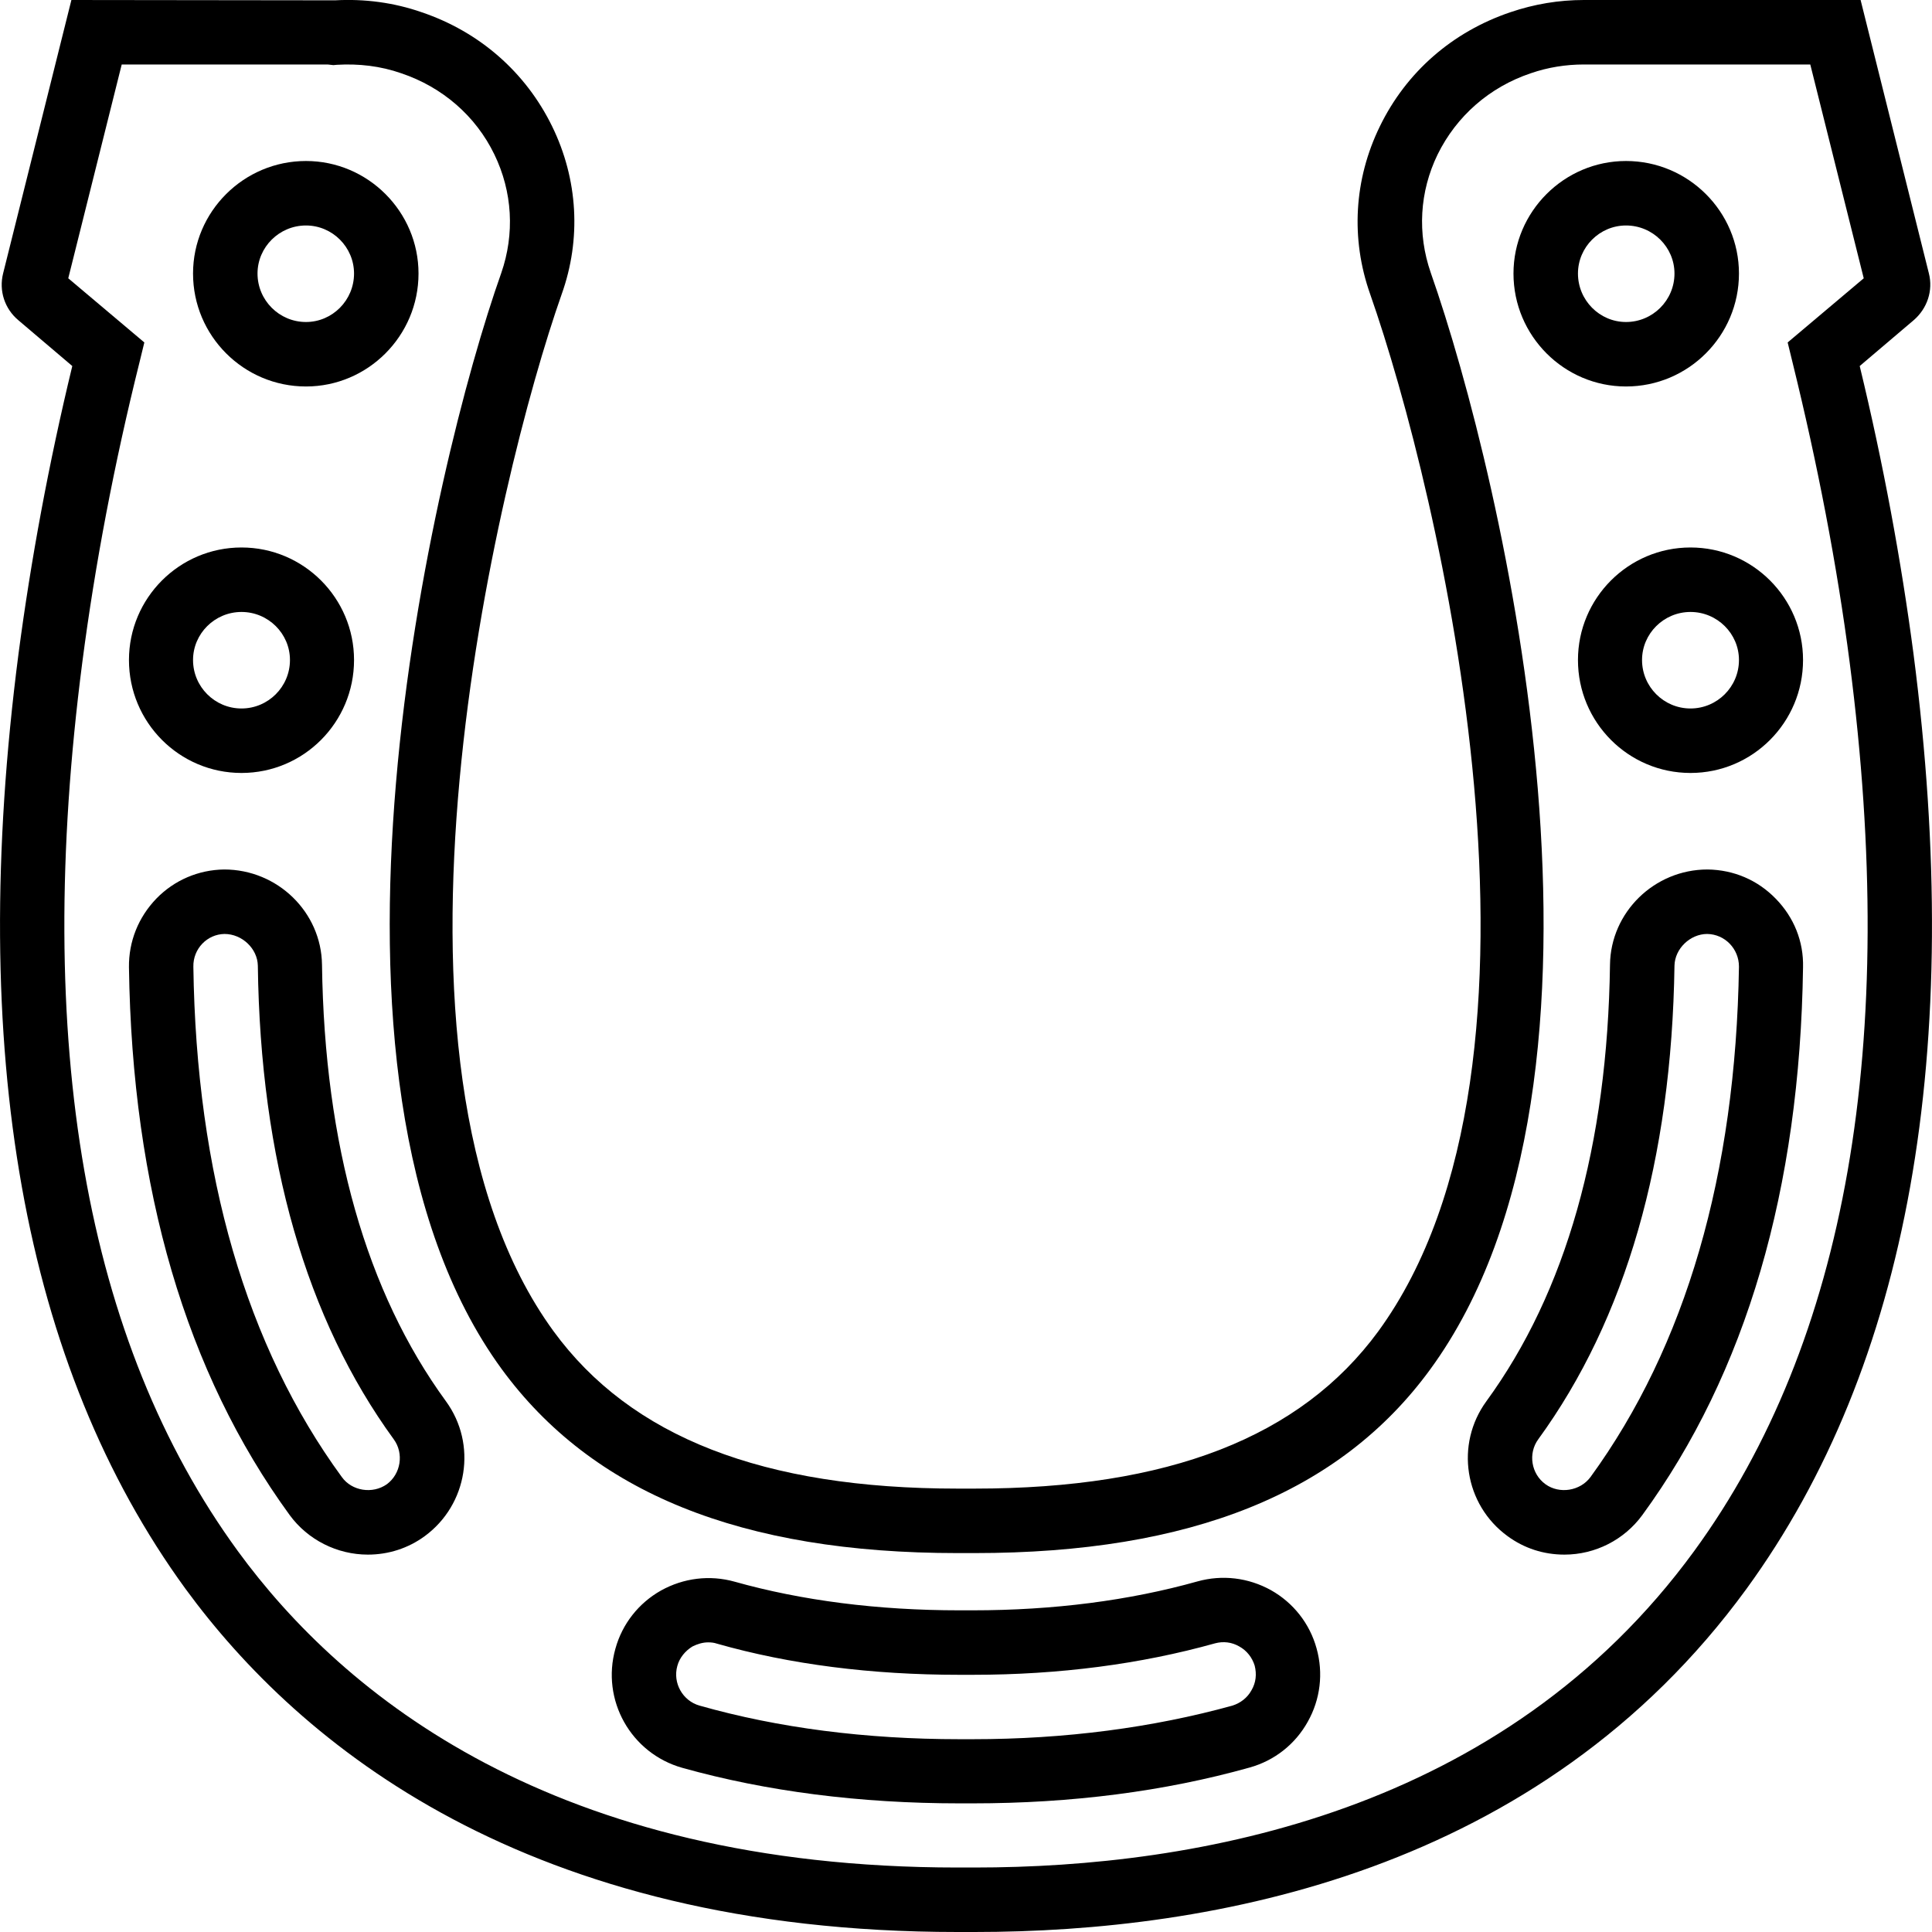 <svg xmlns="http://www.w3.org/2000/svg" width="32" height="32" viewBox="0 0 24 24">
    <path d="M15.789 19.754C15.508 19.598 15.184 19.559 14.875 19.645 14.027 19.883 13.086 20.004 12.082 20.004L11.918 20.004C10.902 20.004 9.961 19.883 9.125 19.648 8.816 19.562 8.492 19.602 8.211 19.758 7.934 19.914 7.73 20.172 7.645 20.48 7.465 21.117 7.836 21.781 8.477 21.961 9.523 22.254 10.684 22.402 11.918 22.402L12.082 22.402C13.309 22.402 14.465 22.254 15.523 21.957 15.832 21.871 16.09 21.668 16.246 21.387 16.402 21.109 16.441 20.785 16.355 20.477 16.27 20.168 16.066 19.91 15.789 19.754zM15.547 20.996C15.496 21.09 15.41 21.156 15.309 21.188 14.32 21.461 13.234 21.605 12.082 21.605L11.918 21.605C10.754 21.605 9.668 21.465 8.691 21.188 8.48 21.129 8.355 20.906 8.414 20.695 8.441 20.594 8.512 20.508 8.602 20.453 8.664 20.422 8.73 20.402 8.797 20.402 8.836 20.402 8.871 20.406 8.906 20.418 9.812 20.676 10.828 20.805 11.918 20.805L12.082 20.805C13.16 20.805 14.172 20.672 15.094 20.414 15.195 20.387 15.301 20.398 15.395 20.453 15.488 20.504 15.555 20.59 15.586 20.691 15.613 20.797 15.602 20.902 15.547 20.996zM4 11.984C3.992 11.332 3.449 10.801 2.785 10.801 2.465 10.805 2.164 10.934 1.941 11.164 1.719 11.395 1.598 11.695 1.602 12.016 1.641 14.77 2.312 17.055 3.598 18.82 3.824 19.129 4.188 19.312 4.57 19.312 4.824 19.312 5.07 19.234 5.277 19.082 5.809 18.691 5.93 17.941 5.539 17.406 4.551 16.051 4.031 14.227 4 11.984zM4.805 18.438C4.629 18.562 4.371 18.523 4.246 18.348 3.059 16.723 2.438 14.586 2.402 12.008 2.398 11.785 2.574 11.605 2.789 11.602 3.008 11.602 3.199 11.785 3.203 11.996 3.234 14.406 3.805 16.387 4.891 17.879 5.02 18.055 4.98 18.309 4.805 18.438zM3.801 4.801C4.57 4.801 5.199 4.172 5.199 3.398 5.199 2.629 4.57 2 3.801 2 3.027 2 2.398 2.629 2.398 3.398 2.398 4.172 3.027 4.801 3.801 4.801zM3.801 2.801C4.129 2.801 4.398 3.07 4.398 3.398 4.398 3.73 4.129 4 3.801 4 3.469 4 3.199 3.73 3.199 3.398 3.199 3.07 3.469 2.801 3.801 2.801zM3 9.602C3.773 9.602 4.398 8.973 4.398 8.199 4.398 7.43 3.773 6.801 3 6.801 2.227 6.801 1.602 7.43 1.602 8.199 1.602 8.973 2.227 9.602 3 9.602zM3 7.602C3.332 7.602 3.602 7.871 3.602 8.199 3.602 8.531 3.332 8.801 3 8.801 2.668 8.801 2.398 8.531 2.398 8.199 2.398 7.871 2.668 7.602 3 7.602zM3 7.602"/>
    <path d="M 23.77 8.121 C 23.617 6.961 23.395 5.758 23.102 4.547 L 23.773 3.977 C 23.941 3.832 24.016 3.609 23.961 3.395 L 23.113 0 L 19.676 0 C 19.363 0 19.059 0.051 18.762 0.152 C 18.043 0.395 17.469 0.895 17.141 1.57 C 16.82 2.227 16.777 2.965 17.02 3.652 C 17.879 6.102 19.57 13.184 17.121 16.539 C 16.156 17.855 14.516 18.492 12.105 18.492 L 11.895 18.492 C 9.48 18.492 7.836 17.852 6.875 16.535 C 4.43 13.18 6.176 5.93 6.977 3.656 C 7.223 2.969 7.18 2.227 6.859 1.57 C 6.531 0.898 5.957 0.395 5.238 0.152 C 4.891 0.031 4.527 -0.016 4.164 0.004 L 0.887 0 L 0.039 3.395 C -0.016 3.613 0.059 3.836 0.227 3.977 L 0.898 4.547 C 0.605 5.758 0.383 6.961 0.23 8.121 C -0.41 13.062 0.289 16.969 2.305 19.738 C 3.727 21.68 6.539 24 11.895 24 L 12.105 24 C 15.059 24 19.125 23.262 21.695 19.738 C 23.711 16.969 24.41 13.062 23.77 8.121 Z M 21.047 19.266 C 18.676 22.516 14.875 23.199 12.105 23.199 L 11.895 23.199 C 6.875 23.199 4.262 21.059 2.953 19.266 C 1.059 16.668 0.41 12.953 1.023 8.223 C 1.18 7.016 1.418 5.762 1.734 4.496 L 1.793 4.254 L 0.848 3.457 L 1.512 0.801 L 4.07 0.801 L 4.141 0.809 L 4.184 0.805 C 4.457 0.789 4.727 0.82 4.984 0.91 C 5.496 1.082 5.91 1.441 6.141 1.918 C 6.367 2.383 6.395 2.906 6.227 3.391 C 5.383 5.77 3.582 13.371 6.23 17.004 C 7.355 18.543 9.207 19.293 11.895 19.293 L 12.105 19.293 C 14.793 19.293 16.645 18.547 17.766 17.012 C 20.422 13.379 18.672 5.945 17.773 3.387 C 17.605 2.902 17.633 2.383 17.859 1.918 C 18.094 1.441 18.504 1.082 19.016 0.91 C 19.23 0.836 19.453 0.801 19.676 0.801 L 22.488 0.801 L 23.152 3.457 L 22.207 4.254 L 22.266 4.496 C 22.578 5.762 22.82 7.016 22.977 8.227 C 23.59 12.953 22.941 16.668 21.047 19.266 Z M 21.047 19.266"/>
    <path d="M21.211 10.801C20.551 10.801 20.008 11.332 20 11.984 19.969 14.227 19.453 16.051 18.465 17.406 18.074 17.941 18.191 18.691 18.727 19.082 18.934 19.234 19.176 19.312 19.434 19.312 19.816 19.312 20.176 19.129 20.402 18.82 21.691 17.055 22.359 14.77 22.398 12.016 22.406 11.695 22.285 11.395 22.059 11.164 21.836 10.934 21.539 10.805 21.211 10.801zM19.758 18.348C19.629 18.523 19.371 18.562 19.199 18.438 19.02 18.309 18.98 18.055 19.109 17.879 20.195 16.387 20.766 14.406 20.801 11.996 20.805 11.785 20.996 11.602 21.207 11.602 21.426 11.605 21.602 11.785 21.602 12.008 21.562 14.586 20.941 16.723 19.758 18.348zM20.199 4.801C20.973 4.801 21.602 4.172 21.602 3.398 21.602 2.629 20.973 2 20.199 2 19.43 2 18.801 2.629 18.801 3.398 18.801 4.172 19.43 4.801 20.199 4.801zM20.199 2.801C20.531 2.801 20.801 3.07 20.801 3.398 20.801 3.73 20.531 4 20.199 4 19.871 4 19.602 3.73 19.602 3.398 19.602 3.07 19.871 2.801 20.199 2.801zM21 6.801C20.227 6.801 19.602 7.43 19.602 8.199 19.602 8.973 20.227 9.602 21 9.602 21.773 9.602 22.398 8.973 22.398 8.199 22.398 7.43 21.773 6.801 21 6.801zM21 8.801C20.668 8.801 20.398 8.531 20.398 8.199 20.398 7.871 20.668 7.602 21 7.602 21.332 7.602 21.602 7.871 21.602 8.199 21.602 8.531 21.332 8.801 21 8.801zM21 8.801"/>
</svg>
